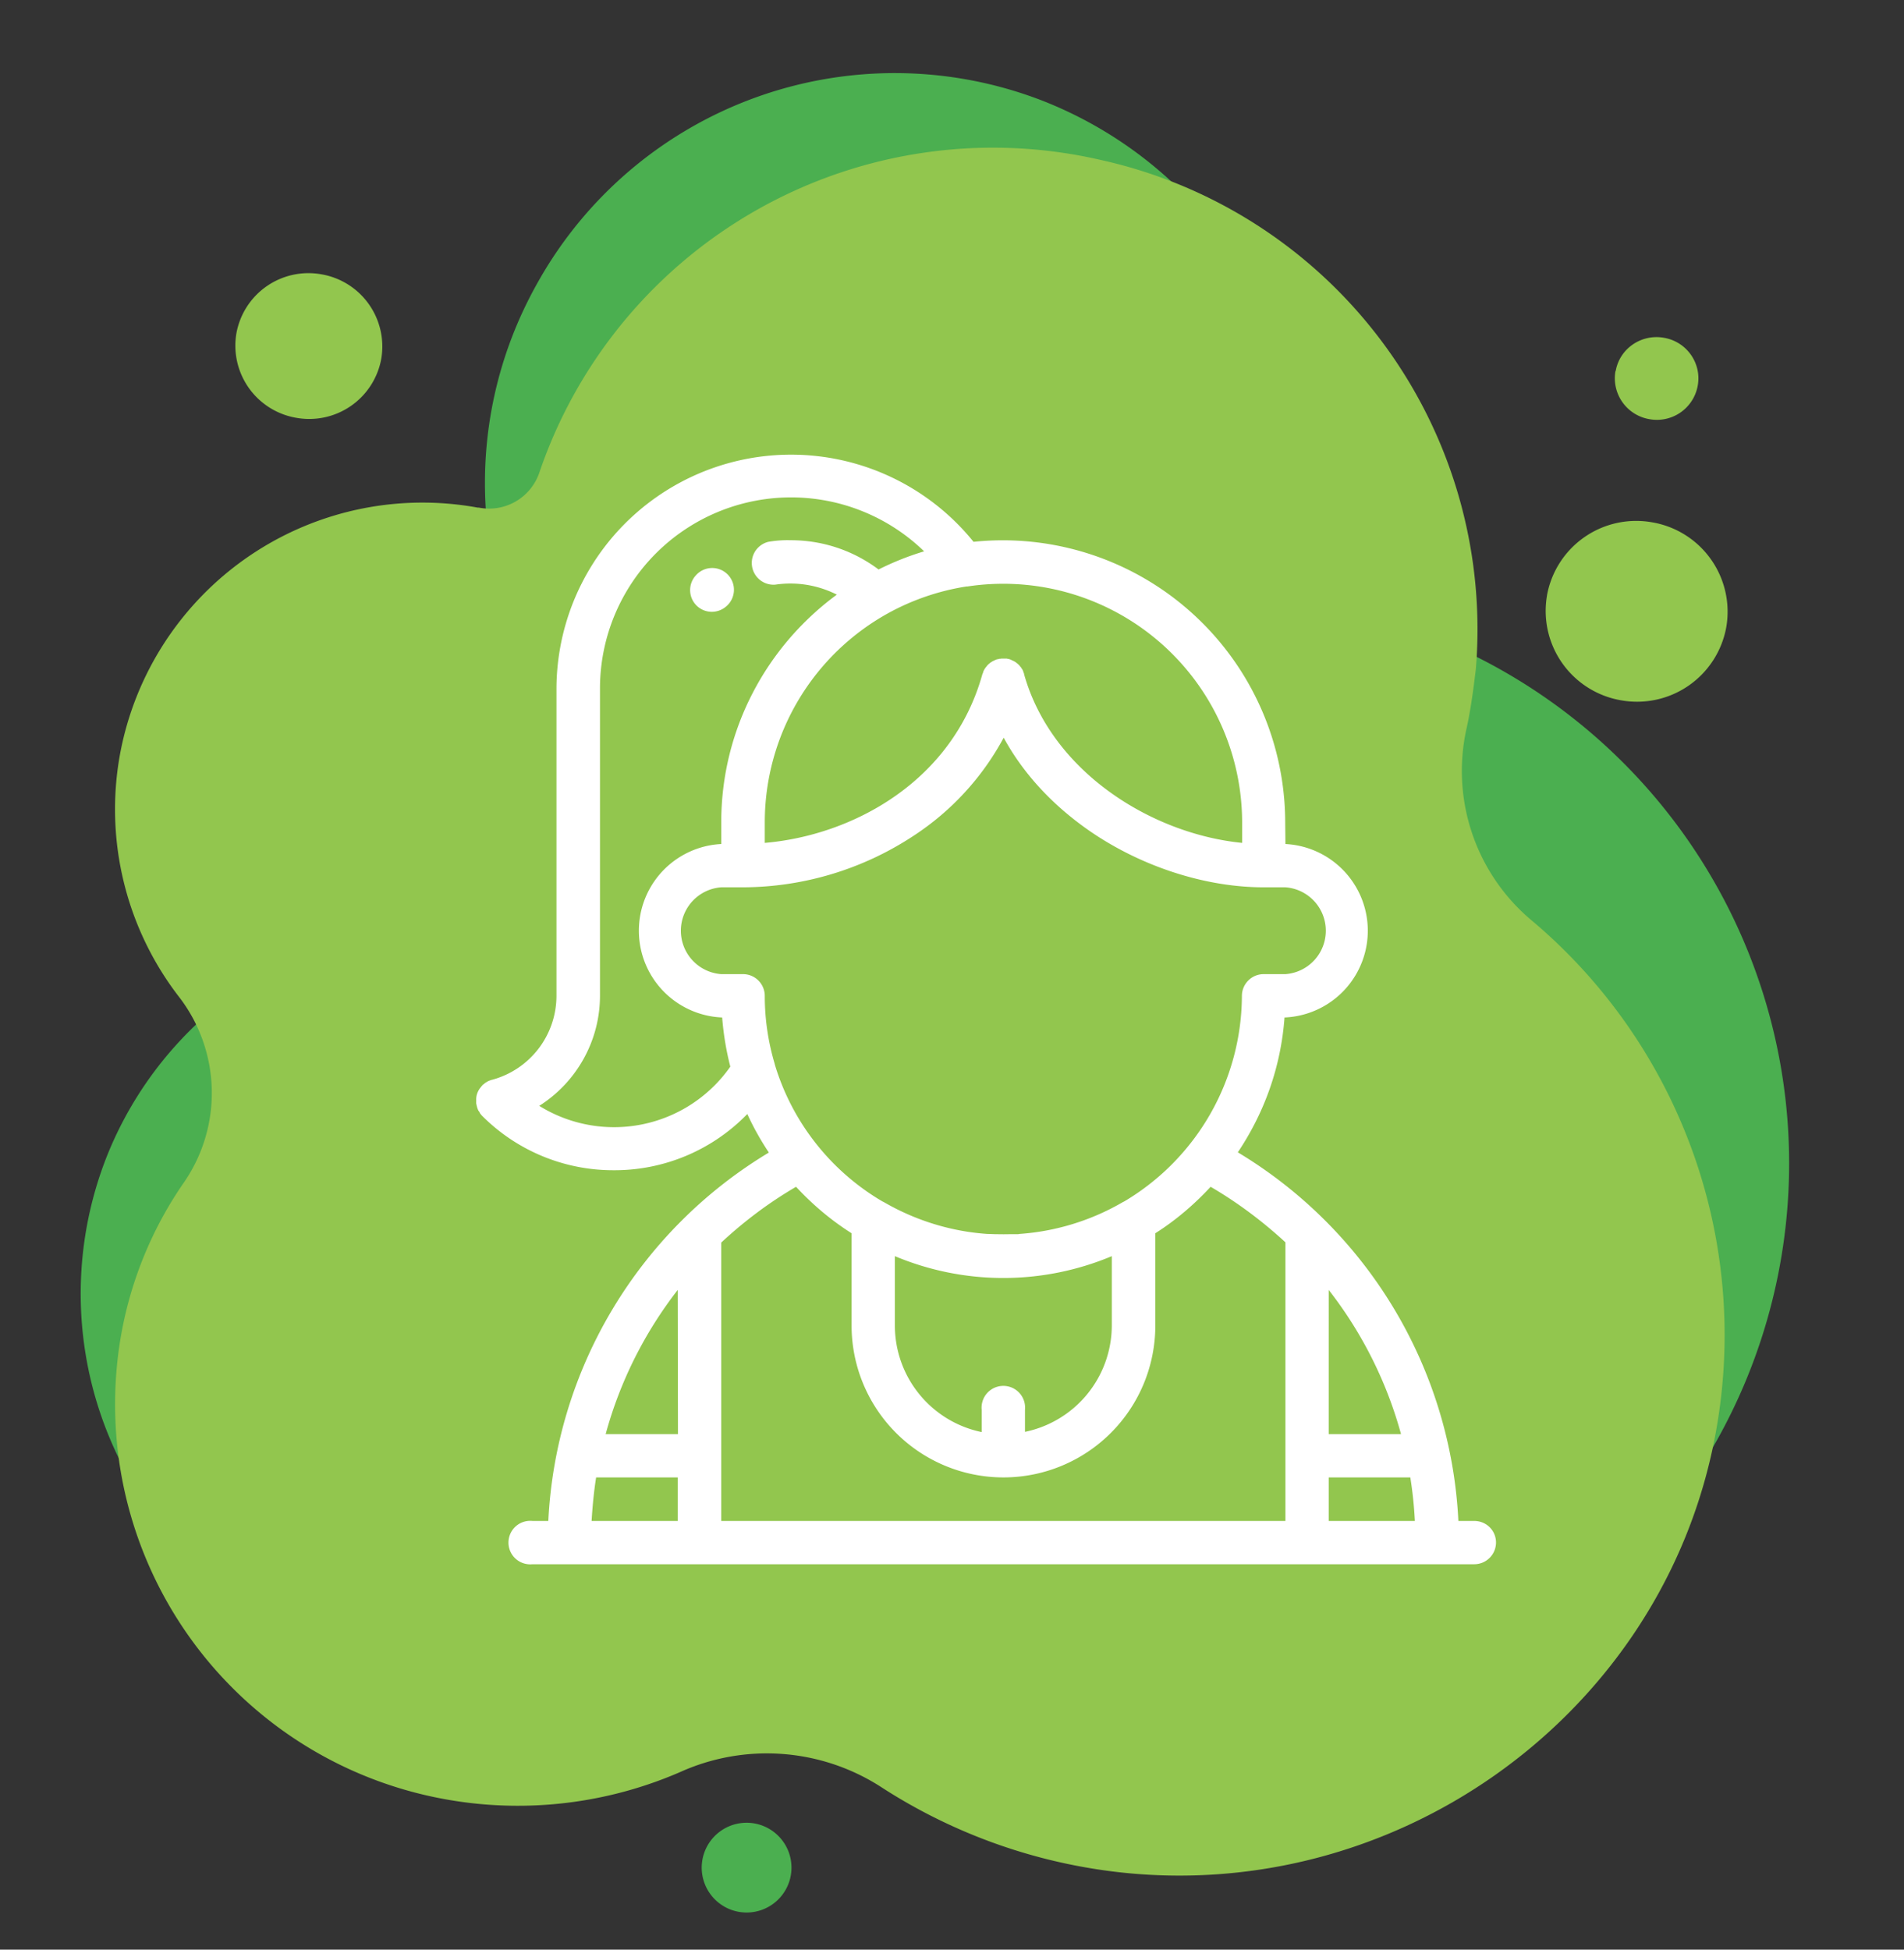 <svg xmlns="http://www.w3.org/2000/svg" xmlns:xlink="http://www.w3.org/1999/xlink" width="84" height="86" viewBox="0 0 84 86"><rect x="0" y="0" width="84" height="86" fill="#333333" stroke="none"/><defs><path id="a" d="M431.98 4182.09a1.98 1.98 0 1 1 3.9.68 1.98 1.98 0 0 1-3.9-.68zm14.98-77.66a18.1 18.1 0 0 1 11.45 15.2 10.42 10.42 0 0 0 6.3 8.68 25 25 0 1 1-25 42.84 8.25 8.25 0 0 0-9.67-.44 16.3 16.3 0 0 1-17.1.72 16.5 16.5 0 0 1-7.22-20.44 16.4 16.4 0 0 1 8-8.63c1.8-.9 2.63-3 1.99-4.89a7.14 7.14 0 0 1 3.26-8.44 6.8 6.8 0 0 0 3.47-6.45c-.24-3.4.47-6.92 2.3-10.15a18.05 18.05 0 0 1 22.22-8z"/><path id="b" d="M449.58 4107.06a21.2 21.2 0 0 1 16.53 22.46c-.11.91-.23 1.82-.42 2.66a8.6 8.6 0 0 0 2.93 8.46 23.9 23.9 0 0 1 7.92 23.33c-2.6 11.97-14.21 20.11-26.47 18.58a24.31 24.31 0 0 1-10.24-3.75 9.3 9.3 0 0 0-8.83-.63 17.99 17.99 0 0 1-11.7.9 17.7 17.7 0 0 1-13.14-18.83 17.02 17.02 0 0 1 2.94-8.06 6.94 6.94 0 0 0-.22-8.23 13.54 13.54 0 0 1-2.6-10.6 13.57 13.57 0 0 1 15.79-10.96h.05a2.34 2.34 0 0 0 2.68-1.56 21.14 21.14 0 0 1 24.78-13.77zm19.67 19.2a4 4 0 0 1 4.64-3.22 4 4 0 0 1 3.27 4.62 4 4 0 0 1-4.65 3.23 4 4 0 0 1-3.26-4.62zm3.03-9.89c.17-.99 1.13-1.65 2.13-1.47 1 .17 1.67 1.12 1.49 2.11a1.83 1.83 0 0 1-2.13 1.48 1.83 1.83 0 0 1-1.5-2.12zm-60.85-1.67a3.23 3.23 0 0 1 3.75-2.6 3.23 3.23 0 0 1 2.64 3.73 3.23 3.23 0 0 1-3.75 2.6 3.23 3.23 0 0 1-2.64-3.73z"/><path id="c" d="M467 4168.04c0 .53-.43.96-.96.96h-41.55a.96.96 0 1 1 0-1.91h.7a20.12 20.12 0 0 1 9.73-16.25c-.36-.54-.68-1.11-.95-1.7a8.16 8.16 0 0 1-5.89 2.48 8.17 8.17 0 0 1-5.8-2.39.98.98 0 0 1-.12-.15v-.02a.92.92 0 0 1-.04-.05l-.02-.03a1.04 1.04 0 0 1-.06-.17v-.01l-.01-.03-.01-.05-.01-.04a1.16 1.16 0 0 1 0-.1v-.04a.84.84 0 0 1 .02-.23.9.9 0 0 1 .14-.3l.03-.04.03-.03c0-.02.02-.03.03-.04l.02-.02v-.01a.82.82 0 0 1 .05-.04l.03-.02.04-.04.04-.02.04-.03.04-.02.04-.02.05-.02.03-.01.06-.02h.01a3.84 3.84 0 0 0 2.84-3.7v-13.6a10.35 10.35 0 0 1 18.4-6.43 12.46 12.46 0 0 1 13.75 12.37l.01.96a3.83 3.83 0 0 1 0 7.65h-.04c-.16 2.2-.9 4.22-2.06 5.95a20.12 20.12 0 0 1 9.73 16.26h.7c.53 0 .96.42.96.95zm-36.1-2.87h-3.6c-.1.63-.16 1.27-.2 1.92h3.8zm0-8.27a18.14 18.14 0 0 0-3.18 6.36h3.19zm9.3-29.86a10.54 10.54 0 0 0-5.46 9.22v.92c3.87-.33 8.28-2.7 9.6-7.44l.01-.02.02-.05.01-.04a.74.74 0 0 1 .06-.12.9.9 0 0 1 .09-.12l.02-.03.04-.04.03-.03.04-.03.03-.03.04-.02.04-.03.04-.02.04-.02a1.86 1.86 0 0 1 .14-.06h.03l.07-.02h.03l.06-.01h.09a.8.8 0 0 1 .04 0h.1l.04.01.06.01h.01l.02.01.06.02.03.02.05.02.04.02.04.02a.89.89 0 0 1 .11.08l.04.03.03.03.04.04.02.03a.86.86 0 0 1 .06.07c0 .02.02.03.03.05l.02.03a.75.75 0 0 1 .04.1l.01.03.02.05v.02c1.22 4.33 5.66 7.05 9.62 7.44v-.91a10.54 10.54 0 0 0-12.12-10.4h-.04c-1.23.19-2.4.6-3.44 1.17zm-6.98 20.01c-.18-.7-.3-1.42-.36-2.17h-.04a3.83 3.83 0 0 1 0-7.65v-.96c0-4.12 2.02-7.78 5.1-10.04a4.54 4.54 0 0 0-2.72-.44.96.96 0 0 1-.3-1.89 4.97 4.97 0 0 1 .99-.07c1.4 0 2.75.45 3.87 1.29.64-.32 1.31-.59 2.01-.8a8.43 8.43 0 0 0-14.3 6v13.6c0 2.01-1.05 3.83-2.68 4.86a6.26 6.26 0 0 0 8.43-1.73zm1.95-.15l.02.08a10.52 10.52 0 0 0 4.73 6.01l.08.04c1.4.81 2.96 1.29 4.56 1.4h.04l.27.01h.08a11.42 11.42 0 0 0 .64 0h.34l.04-.01c1.6-.11 3.17-.59 4.56-1.4l.08-.04a10.6 10.6 0 0 0 5.18-9.06c0-.53.43-.96.96-.96h.96a1.92 1.92 0 0 0 0-3.83h-.96c-2.44 0-5.11-.82-7.34-2.26-1.34-.87-3-2.27-4.13-4.34a11.89 11.89 0 0 1-3.98 4.33 13.74 13.74 0 0 1-7.52 2.27h-.96a1.92 1.92 0 0 0 0 3.83h.96c.53 0 .96.43.96.96 0 1.03.15 2.02.43 2.97zm11.05 15.3v.96a4.8 4.8 0 0 0 3.83-4.69v-3.06a12.37 12.37 0 0 1-9.57 0v3.06a4.8 4.8 0 0 0 3.83 4.7v-.98a.96.96 0 1 1 1.91 0zm11.49-7.4c-1-.92-2.1-1.75-3.3-2.45-.72.78-1.54 1.48-2.44 2.05v4.07a6.7 6.7 0 0 1-13.4 0v-4.07c-.9-.57-1.73-1.27-2.45-2.05-1.2.7-2.3 1.53-3.3 2.46v12.28h24.89zm1.91 8.46h3.19a18.13 18.13 0 0 0-3.19-6.36zm3.8 3.83a18.1 18.1 0 0 0-.2-1.92h-3.6v1.92zm-31.67-40.36a.96.96 0 0 1-.05-1.35.96.96 0 1 1 1.3 1.4.96.96 0 0 1-1.25-.05z"/></defs><use fill="#4baf50" xlink:href="#a" transform="translate(-401 -4100)"/><use fill="#92c64e" xlink:href="#b" transform="translate(-401 -4100)"/><use fill="#fff" xlink:href="#c" transform="translate(-401 -4100)"/></svg>
